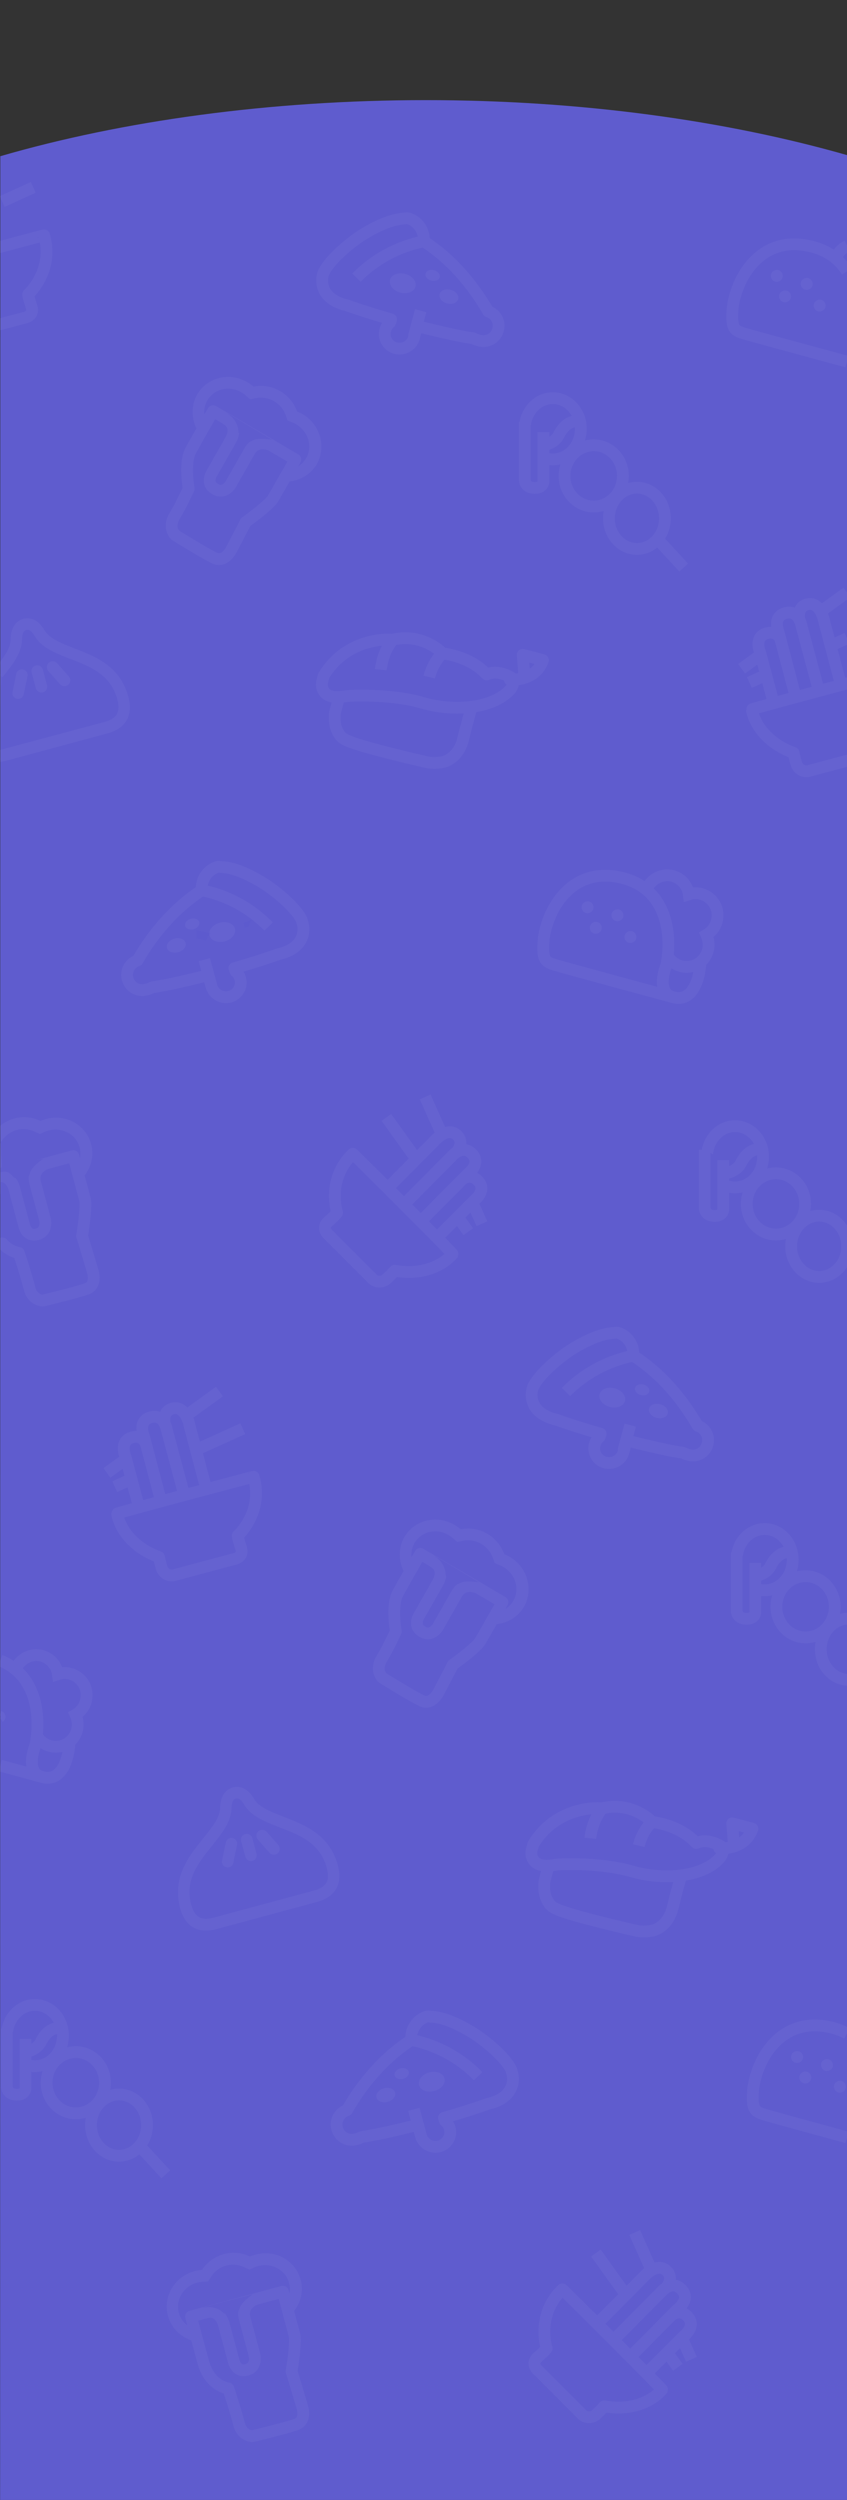 <?xml version="1.0" encoding="utf-8"?>
<!-- Generator: Adobe Illustrator 24.0.1, SVG Export Plug-In . SVG Version: 6.00 Build 0)  -->
<svg version="1.1" id="레이어_1" xmlns="http://www.w3.org/2000/svg" xmlns:xlink="http://www.w3.org/1999/xlink" x="0px"
	 y="0px" viewBox="0 0 359.8 1061.1" style="enable-background:new 0 0 359.8 1061.1;" xml:space="preserve">
<rect x="0" y="0" width="359.8" height="1061.1" fill="#333333" stroke="none"/>
<style type="text/css">
	.st0{fill:#5F5CCE;}
	.st1{opacity:4.000000e-02;fill:#5E5BCE;enable-background:new    ;}
	.st2{opacity:4.000000e-02;}
	.st3{fill:#5E5BCE;stroke:#FFFFFF;stroke-width:5;stroke-linecap:round;stroke-linejoin:round;}
	.st4{fill:#5E5BCE;stroke:#FFFFFF;stroke-width:5;}
	.st5{fill:#FFFFFF;}
	.st6{fill:none;stroke:#FFFFFF;stroke-width:5;stroke-linejoin:round;}
	.st7{fill:none;stroke:#FFFFFF;stroke-width:5;}
	.st8{fill:#5F5CCE;stroke:#FFFFFF;stroke-width:5;}
	.st9{fill:#FFFFFF;stroke:#FFFFFF;stroke-width:2;}
	.st10{fill:none;stroke:#FFFFFF;stroke-width:5;stroke-linecap:round;stroke-linejoin:round;}
	.st11{fill:#FFFFFF;stroke:#FFFFFF;stroke-width:1.5;}
	.st12{fill:#5E5BCE;}
	.st13{fill:none;}
</style>
<g transform="translate(-23.55 126.5)">
	<path id="bg-3" class="st0" d="M204.4-84c65.8,0,127.4,8.6,179.2,23.4c0.1,0.1,0,995.4,0,995.4s-112.6,0-183.5,0H23.6
		c0,0,0.1-995.2,0.1-995C75.4-75.2,138.2-84,204.4-84z"/>
</g>
<g>
	<g id="마스크_그룹_99" transform="translate(-1 169)">
		<g id="bg_illust" transform="translate(-49.454 19.766)">
			<path id="패스_63" class="st1" d="M134,209.6V206l6.1,1.3l-1.3,1.4l-0.8,1.8L134,209.6z"/>
			<path id="패스_1046" class="st1" d="M134,209.6V206l6.1,1.3l-1.3,1.4l-0.8,1.8L134,209.6z"/>
			<path id="패스_64" class="st1" d="M154.3,205.1l1.9-0.5c0.1-1,0.6-2,1.2-2.8c0.9-0.8-3.6,1.2-3.6,1.2L154.3,205.1z"/>
			<path id="패스_1045" class="st1" d="M154.3,205.1l1.9-0.5c0.1-1,0.6-2,1.2-2.8c0.9-0.8-3.6,1.2-3.6,1.2L154.3,205.1z"/>
			<g id="그룹_1125">
				<g id="그룹_897" transform="rotate(-14.98 1258.266 -199.089)" class="st2">
					<path id="합치기_139" class="st3" d="M67.4-73.8c0-0.2,0-0.3,0-0.5c0-0.3,0-0.4,0-0.4v-3.9c-7.2-0.1-12.6-0.3-16.4-0.5
						c-4.5-0.3-6.6-0.5-6.7-0.5c-0.7-0.2-1.5-0.2-2.2,0c-0.5,0.1-1,0.1-1.5,0.1c-0.1,0-0.3,0-0.4,0c-3.6,0-6.4-2.9-6.4-6.5
						c0-3.4,2.7-6.2,6.1-6.4c4.8-4.9,10.1-9.2,15.8-12.9c5.5-3.6,11.4-6.5,17.6-8.6c0-0.1,0.3-0.2,0.8-0.4c0-0.2,0-0.3,0-0.5
						c1-4,4.5-6.9,8.6-7.2c0.6,0,1.2,0.2,1.8,0.5c2.7,0.8,8.1,3.2,16.2,12c6.2,7.1,10.5,14.8,11,18.6v0.1c0,0.1,0,0.2,0,0.4
						c0,0.1,0,0.2,0,0.3c0.2,2.9-0.9,5.7-3.1,7.7c-2.6,2.4-6.6,3-9.5,2.9c-0.3,0-0.5,0-0.7,0c-2.2,0.2-9.2,0.7-19.6,0.9l0,0
						c0,0.3,0.1,0.8,0.1,1.4c2,2.8,1.3,6.8-1.6,8.7c-1,0.7-2.3,1.1-3.5,1.1C70.3-67.4,67.4-70.3,67.4-73.8
						C67.4-73.7,67.4-73.8,67.4-73.8z"/>
					<path id="패스_60" class="st4" d="M74.2-114c9.8,4.9,17.9,12.6,23.2,22.1"/>
					
						<ellipse id="타원_1105" transform="matrix(-1 1.422414e-05 -1.422414e-05 -1 155.571 -189.546)" class="st5" cx="77.8" cy="-94.8" rx="5.6" ry="4.1"/>
					
						<ellipse id="타원_1106" transform="matrix(-1 1.415546e-05 -1.415546e-05 -1 114.842 -188.712)" class="st5" cx="57.4" cy="-94.4" rx="4.1" ry="3"/>
					
						<ellipse id="타원_1107" transform="matrix(-1 1.403374e-05 -1.403374e-05 -1 132.724 -202.64)" class="st5" cx="66.4" cy="-101.3" rx="3.1" ry="2.3"/>
					<path id="선_2" class="st6" d="M67.4-74v-11.4"/>
				</g>
				<g id="그룹_898" transform="translate(280.045 309.234)" class="st2">
					<path id="패스_1027" class="st7" d="M54.1-75.7c0,0,7.9,5.1,12-4.9s2.2-27.5-14.4-33"/>
					<path id="합치기_145" class="st8" d="M52.8-97c0-0.9,0.1-1.8,0.4-2.6l-4.6-9.4c-2.6-1.8-4.2-4.8-4.2-7.9
						c0-5.3,4.2-9.5,9.4-9.6c4.6,0,8.6,3.5,9.2,8.1c0.9-0.3,1.9-0.5,2.9-0.5c5.2,0.1,9.4,4.3,9.3,9.5c0,3.4-1.8,6.5-4.7,8.2
						c0.6,1.3,0.9,2.7,0.9,4.1c0.1,5.2-4.1,9.5-9.3,9.5S52.8-91.8,52.8-97z"/>
					<path id="패스_1026" class="st4" d="M6-88.5C10.2-87.2,55.4-75,55.4-75s-6.3-1.8-1.9-13.5c2.3-11.7,1-32.3-19.3-37
						c-20.3-4.7-30.8,12.2-32.8,25.7C0.6-90.8,1.8-89.8,6-88.5z"/>
					<path id="패스_1131" class="st9" d="M20.4-114.4c0.8,0.2,1.3,1.1,1.1,1.9c-0.2,0.8-1.1,1.3-1.9,1.1c-0.8-0.2-1.3-1.1-1.1-1.9
						C18.7-114.1,19.6-114.6,20.4-114.4z"/>
					<path id="패스_1132" class="st9" d="M33.1-111c0.8,0.2,1.3,1.1,1.1,1.9s-1.1,1.3-1.9,1.1s-1.3-1.1-1.1-1.9
						C31.4-110.7,32.3-111.2,33.1-111z"/>
					<path id="패스_1133" class="st9" d="M23.9-105.7c0.8,0.2,1.3,1.1,1.1,1.9c-0.2,0.8-1.1,1.3-1.9,1.1c-0.8-0.2-1.3-1.1-1.1-1.9
						C22.3-105.5,23.1-105.9,23.9-105.7z"/>
					<path id="패스_1134" class="st9" d="M38.6-101.8c0.8,0.2,1.3,1.1,1.1,1.9s-1.1,1.3-1.9,1.1c-0.8-0.2-1.3-1.1-1.1-1.9
						C37-101.5,37.8-102,38.6-101.8z"/>
				</g>
				<g id="그룹_1121">
					<g id="그룹_899" transform="rotate(14.98 -644.435 837.918)" class="st2">
						<path id="패스_1029" class="st10" d="M46-111.7c0,0-6.5-2.3-10.8,1.3c-0.4,0-7-5.4-20.4-3.8c-6.9-3.8-15.3-3.9-22.2,0
							c-0.2-0.2-18.8,3.3-24.2,22.4c0.3,0.5-0.9,4.4,2.3,6.6c3.3,2.2,7.7-0.3,10.1-1.2c2.4-0.9,18.2-5.6,31.1-5.3
							c13,0.3,28.3-4.7,34-14C48.4-109.6,46-111.7,46-111.7z"/>
						<path id="패스_1030" class="st10" d="M-22.9-83.4l0,5.2c0,0,0.5,4.3,2.6,6.9s3.3,3,5.9,3.4c6.7,1.1,33.6,0.1,33.6,0.1
							c2.7,0,5.3-0.7,7.7-1.9c3.4-1.9,5.8-6.1,5.7-11.3c-0.2-9.5,0-14,0-14"/>
						<path id="패스_1031" class="st10" d="M45.2-110.8c0,0,10.7-1.7,11.5-11.6c0.1-0.1-8.9,0-8.9,0l3.1,8.8"/>
						<path id="패스_1032" class="st7" d="M14.6-114.1c-1.9,3.4-2.8,7.3-2.7,11.1"/>
						<path id="패스_1033" class="st7" d="M-7-114.6c0,0-3.1,5.5-1.8,13.9"/>
					</g>
					<g id="그룹_892" transform="rotate(165.02 37.023 129.588)" class="st2">
						<path id="패스_1017" class="st11" d="M14.5,161.2c-3.7,2.8-6.8,5.5-7.7,9c-1.6,5.5-4.9,6.4-6.7,6.4s-5.2-0.8-6.7-6.4
							c-1.2-4.3-5.5-7.4-10.5-11.1c-7.8-5.7-16.6-12.1-16.6-25.2c0-7.8,4.1-12,11.9-12l44.1-0.1c1,0,1.9,0.1,2.8,0.2 M24.3,125.4
							l-46.2,0c-5.9,0-8.5,2.6-8.5,8.6c0,11.3,7.7,17,15.2,22.4c5.3,3.9,10.3,7.5,11.8,12.9c0.7,2.6,1.9,3.9,3.5,3.9
							s2.7-1.3,3.5-3.9c1.5-5.4,6.6-9.1,11.9-13"/>
						<path id="패스_1018" class="st11" d="M-5.9,155.9c-0.8,0.4-1.8,0.1-2.3-0.7l0,0l-3.4-6.8c-0.4-0.8-0.1-1.9,0.8-2.3
							c0.8-0.4,1.8-0.1,2.3,0.7l0,0l3.4,6.8C-4.7,154.5-5.1,155.5-5.9,155.9z"/>
						<path id="패스_1019" class="st11" d="M0.1,156.1c-0.5,0-0.9-0.2-1.2-0.5s-0.5-0.8-0.5-1.2l0-6.8c-0.1-0.9,0.7-1.7,1.6-1.8
							s1.7,0.7,1.8,1.6c0,0.1,0,0.1,0,0.2l0,6.8c0,0.5-0.2,0.9-0.5,1.2C1,155.9,0.6,156.1,0.1,156.1L0.1,156.1z"/>
						<path id="패스_1020" class="st11" d="M8.4,155.1C8,156,7,156.4,6.2,156c-0.9-0.4-1.3-1.4-0.9-2.2c0-0.1,0.1-0.1,0.1-0.2
							l3.4-6.8c0.4-0.9,1.4-1.3,2.2-0.9c0.9,0.4,1.3,1.4,0.9,2.2c0,0.1-0.1,0.1-0.1,0.2L8.4,155.1z"/>
					</g>
					<g id="그룹_900" transform="rotate(-14.98 945.081 -1263.12)" class="st2">
						<path id="선_1_1_" class="st7" d="M34.1-100.9l51.6-19.7"/>
						<path id="패스_1039_1_" class="st7" d="M35.8-94.4l44.9-7.4"/>
						<path id="패스_1036" class="st4" d="M43.5-83.3l0-22.2c0,0-1.1-7.2,4.9-7.2s5.2,7.2,5.2,7.2l0,22.2"/>
						<path id="패스_1038" class="st4" d="M63-83.3l0.1-27.8c0,0-1.1-9,4.9-9c6,0,5.2,9,5.2,9l-0.1,27.8"/>
						<path id="패스_1037" class="st4" d="M53.2-84.5l0.1-27.2c0,0-1.1-7.2,4.9-7.2c6,0,5.2,7.2,5.2,7.2l0,27.2"/>
						<path id="패스_1035_1_" class="st10" d="M75.7-83.3c-17.7,0-41.9,0-41.9,0.2c-0.5,7.1,3.2,16,12.4,22.4
							c-0.1,1.8-0.1,3.5,0,5.3c0.4,2.4,2.5,4.1,4.9,3.8l16.2,0"/>
					</g>
				</g>
				<g id="그룹_911" transform="rotate(165.02 20.111 246.98)" class="st2">
					<g id="그룹_901">
						<g id="합치기_147">
							<path class="st12" d="M-5.1,197.3L-5.1,197.3L-5.1,197.3c-3.3,0-6.4-1.2-8.9-3.3l-0.9-0.8l-1.1,0.2c-0.7,0.1-1.4,0.2-2.1,0.2
								l0,0c-1.8,0-3.6-0.4-5.3-1.1c-1.6-0.7-3-1.6-4.3-2.9c-2.4-2.4-3.7-5.5-3.7-8.8c0-7.1,6-12.8,13.3-12.8l0,0
								c3.3,0,6.4,1.2,8.8,3.3l0.9,0.8l1.1-0.2c0.7-0.1,1.4-0.2,2.1-0.2l0,0c0.9,0,1.8,0.1,2.7,0.3l1.2,0.2l0.9-0.8
								c2.5-2.2,5.7-3.4,9-3.4l0,0c0.4,0,0.8,0,1.2,0.1"/>
							<path class="st5" d="M9,170.5 M9,170.5L9,170.5c-2.8,0-5.4,1-7.4,2.8l-1.9,1.7l-2.4-0.5c-0.7-0.1-1.5-0.2-2.2-0.2l0,0
								c-0.6,0-1.2,0-1.7,0.1l-2.3,0.4l-1.7-1.5c-2-1.7-4.5-2.7-7.2-2.7l0,0c-6,0-10.8,4.6-10.8,10.3c0,2.6,1,5.2,3,7.1
								c2,2,4.8,3.2,7.8,3.2l0,0c0.6,0,1.2,0,1.7-0.1l2.3-0.4l1.8,1.5c2,1.7,4.5,2.7,7.2,2.7l0,0c2.7,0,5.4-1,7.4-2.8l1.9-1.7
								 M1.7,198.4c-2,0.9-4.3,1.5-6.7,1.5l0,0c-4,0-7.7-1.5-10.5-3.9c-0.8,0.1-1.7,0.2-2.5,0.2c-8.7,0-15.7-6.8-15.7-15.3
								c0-8.4,7.1-15.3,15.8-15.3l0,0c4,0,7.7,1.5,10.5,3.9c1.9-0.3,3.8-0.3,5.7,0.1c2.8-2.6,6.5-4.1,10.7-4.1l0,0"/>
						</g>
						<path id="패스_1040_1_" class="st3" d="M7.1,177.9l-32.2,0.1l0-19c0,0-0.3-2.5,5.2-14.7c-0.1-0.4-0.5-15.6-0.5-15.6
							s-0.4-6.2,4.4-6.6s19.2,0,19.2,0s4.3,1,4.2,6.6c-0.1,5.6,0.5,15.6,0.5,15.6s3.5,1.3,5.7,5.7"/>
						<path id="패스_1041_1_" class="st4" d="M-13.1,178c0,0,6.6-0.6,6.6-6.7l0-16.4c0,0,0.2-5,4.8-5c4.7,0,4.4,4.9,4.4,4.9
							l0,16.4c0,0-0.2,5.5,4.5,6.6"/>
					</g>
					<path id="패스_1042" class="st12" d="M-12.4,180.2c0,0,5.7-1.9,7.1-4.6c1.3-2.6,6.8,0,6.8,0c1.5,2.7,2,3.7,5.1,3.8l-0.5,1.8
						C-0.2,181.3-12.4,180.2-12.4,180.2z"/>
				</g>
				<g id="그룹_903" transform="translate(347.2 413.234)" class="st2">
					<g id="타원_1146">
						<ellipse class="st13" cx="15.5" cy="-111" rx="14.4" ry="15.5"/>
						<ellipse class="st7" cx="15.5" cy="-111" rx="11.9" ry="13"/>
					</g>
					<g id="타원_1147" transform="translate(16.872 20)">
						<ellipse class="st13" cx="16" cy="-111" rx="14.9" ry="15.5"/>
						<ellipse class="st7" cx="16" cy="-111" rx="12.4" ry="13"/>
					</g>
					<g id="타원_1148" transform="translate(35.73 38)">
						<ellipse class="st13" cx="15.5" cy="-111" rx="14.4" ry="15.5"/>
						<ellipse class="st7" cx="15.5" cy="-111" rx="11.9" ry="13"/>
					</g>
					<path id="패스_1043" class="st4" d="M2.6-114v24.7c0,0,0,3.4,4.2,3.4s3.7-3.4,3.7-3.4v-20.3"/>
					<path id="패스_1044" class="st7" d="M10.5-103.8c0,0,5.5-0.5,7.5-4.5s5.2-6.8,9.6-5.6"/>
				</g>
				<g id="그룹_1120">
					<g id="그룹_910" transform="rotate(-150 102.473 70.902)" class="st2">
						<g id="그룹_901-2">
							<g id="합치기_147-2">
								<path class="st12" d="M91.4,183L91.4,183c-3.3,0-6.5-1.2-9-3.3l-0.9-0.8l-1.1,0.2c-0.7,0.1-1.4,0.2-2.1,0.2l0,0
									c-7.3,0-13.3-5.8-13.4-12.8c0-3.3,1.3-6.4,3.7-8.8c1.2-1.2,2.7-2.2,4.3-2.9c1.7-0.7,3.5-1.1,5.3-1.1l0,0
									c3.3,0,6.5,1.2,8.9,3.3l0.9,0.8l1.1-0.2c0.7-0.1,1.4-0.2,2.1-0.2l0,0c0.9,0,1.9,0.1,2.8,0.3l1.2,0.3l0.9-0.8
									c2.4-2.2,5.6-3.4,9-3.4l0,0c7.3,0,13.3,5.8,13.4,12.8c0,3.3-1.3,6.4-3.7,8.8c-1.2,1.2-2.7,2.2-4.3,2.9
									c-1.7,0.7-3.5,1.1-5.3,1.1l0,0c-0.9,0-1.9-0.1-2.8-0.3l-1.2-0.3l-0.9,0.8C98,181.8,94.8,183,91.4,183z"/>
								<path class="st5" d="M78.2,156.2c-3,0-5.7,1.1-7.8,3.2c-1.9,1.9-2.9,4.4-2.9,7c0,5.7,4.9,10.3,10.9,10.3l0,0
									c0.6,0,1.1,0,1.7-0.1l2.3-0.3l1.7,1.5c2,1.7,4.6,2.7,7.3,2.7l0,0c2.7,0,5.3-1,7.3-2.7l1.9-1.7l2.5,0.5
									c0.7,0.2,1.5,0.2,2.3,0.2l0,0c3,0,5.7-1.1,7.8-3.2c1.9-1.9,2.9-4.4,2.9-7c0-5.7-4.9-10.3-10.9-10.3l0,0
									c-2.7,0-5.3,1-7.3,2.7l-1.9,1.7l-2.5-0.5c-0.7-0.2-1.5-0.2-2.3-0.2l0,0c-0.6,0-1.1,0-1.7,0.1l-2.3,0.3l-1.7-1.5
									C83.5,157.2,80.9,156.2,78.2,156.2L78.2,156.2 M78.2,151.2L78.2,151.2c3.9,0,7.7,1.4,10.6,3.9c1.9-0.3,3.8-0.2,5.7,0.2
									c2.8-2.5,6.5-4,10.6-4h0.1c8.7,0,15.8,6.9,15.9,15.3c0,8.4-7,15.2-15.7,15.2h-0.1c-1.1,0-2.2-0.1-3.3-0.3
									c-2.8,2.5-6.5,4-10.6,4h-0.1c-3.9,0-7.6-1.4-10.6-3.9c-0.8,0.1-1.7,0.2-2.5,0.2c-8.7,0-15.8-6.9-15.9-15.3
									C62.4,158,69.5,151.2,78.2,151.2L78.2,151.2z"/>
							</g>
							<path id="패스_1040-2" class="st3" d="M71.2,163.6l-0.1-19c0,0-0.3-2.5,5.1-14.6c-0.1-0.4-0.6-13.2-0.6-13.2
								s-0.4-6.2,4.4-6.6s19.3,0.1,19.3,0.1s4.3,1,4.3,6.7c-0.1,5.6,0.6,13.2,0.6,13.2s7.3,8.5,7.4,14.7c0.2,15.8,0.1,19,0.1,19
								L71.2,163.6z"/>
							<path id="패스_1041-2" class="st4" d="M83.2,163.7c0,0,6.6-0.6,6.6-6.7l-0.1-16.4c0,0,0.1-5,4.8-4.9c4.7,0,4.5,5,4.5,5
								l0.1,16.4c0,0-0.2,7,6.5,6.7"/>
						</g>
						<path id="패스_1042-2" class="st12" d="M83.9,165.9c0,0,5.7-1.9,7.1-4.5c1.3-2.6,6.8,0,6.8,0c1.6,2.7,4.4,4.4,7.5,4.6
							C110.8,166.4,83.9,165.9,83.9,165.9z"/>
					</g>
					<g id="그룹_904" transform="translate(269.786 104.234)" class="st2">
						<g id="타원_1146-2">
							<ellipse class="st13" cx="15.5" cy="-111" rx="14.4" ry="15.5"/>
							<ellipse class="st7" cx="15.5" cy="-111" rx="11.9" ry="13"/>
						</g>
						<g id="타원_1147-2" transform="translate(16.872 20)">
							<ellipse class="st13" cx="16" cy="-111" rx="14.9" ry="15.5"/>
							<ellipse class="st7" cx="16" cy="-111" rx="12.4" ry="13"/>
						</g>
						<g id="타원_1148-2" transform="translate(35.73 38)">
							<ellipse class="st13" cx="15.5" cy="-111" rx="14.4" ry="15.5"/>
							<ellipse class="st7" cx="15.5" cy="-111" rx="11.9" ry="13"/>
						</g>
						<path id="패스_1043-2" class="st4" d="M3.6-114v24.7c0,0,0,3.4,4.2,3.4s3.7-3.4,3.7-3.4v-20.3"/>
						<path id="패스_1044-2" class="st7" d="M10.5-103.8c0,0,5.5-0.5,7.5-4.5s5.2-6.8,9.6-5.6"/>
						<path id="패스_1051" class="st7" d="M59.2-65l11.9,12.9"/>
					</g>
				</g>
				<g id="그룹_1123">
					<g id="그룹_906" transform="rotate(-165.02 134.3 31.09)" class="st2">
						<path id="합치기_139-2" class="st3" d="M71.9,170c0-0.2,0-0.3,0-0.4c-0.5-0.1-0.8-0.3-0.8-0.4c-6.2-2.1-12.2-5-17.7-8.6
							c-5.7-3.7-11-8.1-15.8-12.9c-3.6-0.2-6.3-3.3-6-6.9c0.2-3.4,3-6,6.4-6c0.1,0,0.3,0,0.4,0c0.5,0,1,0,1.5,0.1
							c0.7,0.2,1.5,0.2,2.2,0c0.1,0,2.2-0.3,6.7-0.5c3.7-0.2,9.1-0.4,16.4-0.5v-4c0,0,0-0.2,0-0.5c0-0.1,0-0.3,0-0.4
							c-0.1-3.5,2.7-6.4,6.3-6.5h0.1c3.5,0,6.3,2.9,6.2,6.3c0,1.3-0.4,2.5-1.1,3.5c-0.1,0.7-0.2,1.2-0.1,1.4v0.1
							c10.5,0.2,17.4,0.7,19.6,0.9c0.2,0,0.5,0,0.7,0c3-0.1,6.9,0.6,9.5,2.9c2.3,2.1,3.4,5.2,3,8.3c0,0.1,0,0.1-0.1,0.1
							c-0.6,3.8-4.9,11.5-11,18.6c-8,8.7-13.4,11.1-16.1,12c-0.6,0.3-1.2,0.5-1.8,0.5C76.4,176.9,72.9,174,71.9,170z"/>
						<path id="패스_60-2" class="st4" d="M72.1,169.2c9.8-4.9,17.9-12.6,23.3-22.1"/>
						
							<ellipse id="타원_1105-2" transform="matrix(-1.671625e-05 -1 1 -1.671625e-05 -74.12 225.584)" class="st5" cx="75.7" cy="149.9" rx="4.1" ry="5.6"/>
						
							<ellipse id="타원_1106-2" transform="matrix(-1.671625e-05 -1 1 -1.671625e-05 -94.02 204.868)" class="st5" cx="55.4" cy="149.4" rx="3" ry="4.1"/>
						
							<ellipse id="타원_1107-2" transform="matrix(-1.808495e-05 -1 1 -1.808495e-05 -92.015 220.784)" class="st5" cx="64.4" cy="156.4" rx="2.3" ry="3.1"/>
						<path id="선_2-2" class="st6" d="M65.4,129.2v11.4"/>
					</g>
					<g id="그룹_905" transform="translate(360.436 41.234)" class="st2">
						<path id="패스_1027-2_2_" class="st7" d="M51.7-113.6"/>
						<path id="패스_1027-2_3_" class="st7" d="M54.1-75.7"/>
						<path id="합치기_145-2_1_" class="st8" d="M48.6-109c-2.6-1.8-4.2-4.8-4.2-7.9c0-3.9,2.2-7.1,5.5-8.7"/>
						<path id="패스_1026-2_2_" class="st4" d="M49.8-114.8c-3.1-4.9-8-9-15.7-10.7c-20.3-4.7-30.8,12.2-32.8,25.7
							c-0.8,9,0.4,10,4.6,11.3c3.3,1,31.7,8.7,43.9,12"/>
						<path id="패스_1135" class="st9" d="M20.4-114.4c0.8,0.2,1.3,1.1,1.1,1.9c-0.2,0.8-1.1,1.3-1.9,1.1
							c-0.8-0.2-1.3-1.1-1.1-1.9C18.7-114.1,19.6-114.6,20.4-114.4z"/>
						<path id="패스_1136" class="st9" d="M33.1-111c0.8,0.2,1.3,1.1,1.1,1.9s-1.1,1.3-1.9,1.1s-1.3-1.1-1.1-1.9
							C31.4-110.7,32.3-111.2,33.1-111z"/>
						<path id="패스_1137" class="st9" d="M23.9-105.7c0.8,0.2,1.3,1.1,1.1,1.9c-0.2,0.8-1.1,1.3-1.9,1.1
							c-0.8-0.2-1.3-1.1-1.1-1.9C22.2-105.4,23.1-105.9,23.9-105.7z"/>
						<path id="패스_1138" class="st9" d="M38.6-101.8c0.8,0.2,1.3,1.1,1.1,1.9s-1.1,1.3-1.9,1.1c-0.8-0.2-1.3-1.1-1.1-1.9
							C37-101.5,37.8-102,38.6-101.8z"/>
					</g>
					<g id="그룹_909" transform="rotate(-14.98 60.084 7.888)" class="st2">
						<path id="선_1-2_1_" class="st7" d="M89.2-122"/>
						<path id="패스_1039-2_1_" class="st7" d="M80.4-101.7l14.3-2.4"/>
						<path id="패스_1035-2_1_" class="st10" d="M66.2-51.6l10.4,0c0,0,4.6,0.6,4.3-3.9c-0.3-4.5,0-5.3,0-5.3s13.3-6.7,13-22.4
							c0-0.1-8.6-0.1-19.3-0.1"/>
					</g>
				</g>
				<g id="그룹_1124" transform="rotate(-135 211.705 200.727)" class="st2">
					<path id="선_1-3" class="st7" d="M89.1,139.6l55.1,21"/>
					<path id="패스_1039-3" class="st7" d="M90.8,133.1l58.9,9.7"/>
					<path id="패스_1036-3" class="st4" d="M98.4,121.9v22.2c0,0-1.1,7.2,4.9,7.2s5.2-7.2,5.2-7.2v-22.2"/>
					<path id="패스_1038-3" class="st4" d="M118,121.9l0.1,27.8c0,0-1.1,9,4.9,9c6,0,5.2-9,5.2-9l-0.1-27.8"/>
					<path id="패스_1037-3" class="st4" d="M108.2,123.2l0.1,27.2c0,0-1.1,7.2,4.9,7.2s5.2-7.2,5.2-7.2l-0.1-27.2"/>
					<path id="패스_1035-3" class="st10" d="M88.8,121.7c-0.5-7.1,3.2-16,12.4-22.4c-0.1-1.8-0.1-3.5,0-5.3
						c0.4-2.4,2.5-4.1,4.9-3.8h25.5c0,0,4.6-0.6,4.3,3.9c-0.3,4.5,0,5.3,0,5.3s13.3,6.7,13,22.4C149.1,122,88.9,122,88.8,121.7z"/>
				</g>
			</g>
			<g id="그룹_1126" transform="translate(89 473)">
				<g id="그룹_897-2" transform="rotate(-14.98 1315.2 -191.615)" class="st2">
					<path id="합치기_139-3" class="st3" d="M67.4-73.8c0-0.2,0-0.3,0-0.5c0-0.3,0-0.4,0-0.4v-3.9c-7.2-0.1-12.6-0.3-16.4-0.5
						c-4.5-0.3-6.6-0.5-6.7-0.5c-0.7-0.2-1.5-0.2-2.2,0c-0.5,0.1-1,0.1-1.5,0.1c-0.1,0-0.3,0-0.4,0c-3.6,0-6.4-2.9-6.4-6.5
						c0-3.4,2.7-6.2,6.1-6.4c4.8-4.9,10.1-9.2,15.8-12.9c5.5-3.6,11.4-6.5,17.6-8.6c0-0.1,0.3-0.2,0.8-0.4c0-0.2,0-0.3,0-0.5
						c1-4,4.5-6.9,8.6-7.2c0.6,0,1.2,0.2,1.8,0.5c2.7,0.8,8.1,3.2,16.2,12c6.2,7.1,10.5,14.8,11,18.6v0.1c0,0.1,0,0.2,0,0.4
						c0,0.1,0,0.2,0,0.3c0.2,2.9-0.9,5.7-3.1,7.7c-2.6,2.4-6.6,3-9.5,2.9c-0.3,0-0.5,0-0.7,0c-2.2,0.2-9.2,0.7-19.6,0.9l0,0
						c0,0.3,0.1,0.8,0.1,1.4c2,2.8,1.3,6.8-1.6,8.7c-1,0.7-2.3,1.1-3.5,1.1C70.3-67.4,67.4-70.3,67.4-73.8
						C67.4-73.7,67.4-73.8,67.4-73.8z"/>
					<path id="패스_60-3" class="st4" d="M74.2-114c9.8,4.9,17.9,12.6,23.2,22.1"/>
					
						<ellipse id="타원_1105-3" transform="matrix(-1 1.422414e-05 -1.422414e-05 -1 155.571 -189.546)" class="st5" cx="77.8" cy="-94.8" rx="5.6" ry="4.1"/>
					
						<ellipse id="타원_1106-3" transform="matrix(-1 1.415546e-05 -1.415546e-05 -1 114.842 -188.712)" class="st5" cx="57.4" cy="-94.4" rx="4.1" ry="3"/>
					
						<ellipse id="타원_1107-3" transform="matrix(-1 1.403374e-05 -1.403374e-05 -1 132.724 -202.64)" class="st5" cx="66.4" cy="-101.3" rx="3.1" ry="2.3"/>
					<path id="선_2-3" class="st6" d="M67.4-74v-11.4"/>
				</g>
				<g id="그룹_898-2" transform="translate(280.045 324.234)" class="st2">
					<path id="패스_1026-3_1_" class="st4" d="M41.2-122.9c-2-1.1-4.4-2-7-2.6c-20.3-4.7-30.8,12.2-32.8,25.7
						c-0.8,9,0.4,10,4.6,11.3c2.6,0.8,21.6,6,35.2,9.7"/>
					<path id="패스_1131-2" class="st9" d="M20.4-114.4c0.8,0.2,1.3,1.1,1.1,1.9c-0.2,0.8-1.1,1.3-1.9,1.1
						c-0.8-0.2-1.3-1.1-1.1-1.9C18.7-114.1,19.6-114.6,20.4-114.4z"/>
					<path id="패스_1132-2" class="st9" d="M33.1-111c0.8,0.2,1.3,1.1,1.1,1.9s-1.1,1.3-1.9,1.1s-1.3-1.1-1.1-1.9
						C31.4-110.7,32.3-111.2,33.1-111z"/>
					<path id="패스_1133-2" class="st9" d="M23.9-105.7c0.8,0.2,1.3,1.1,1.1,1.9c-0.2,0.8-1.1,1.3-1.9,1.1
						c-0.8-0.2-1.3-1.1-1.1-1.9C22.3-105.5,23.1-105.9,23.9-105.7z"/>
					<path id="패스_1134-2" class="st9" d="M38.6-101.8c0.8,0.2,1.3,1.1,1.1,1.9s-1.1,1.3-1.9,1.1c-0.8-0.2-1.3-1.1-1.1-1.9
						C37-101.5,37.8-102,38.6-101.8z"/>
				</g>
				<g id="그룹_1121-2" transform="translate(0 23)">
					<g id="그룹_899-2" transform="rotate(14.98 -644.435 837.918)" class="st2">
						<path id="패스_1029-2" class="st10" d="M46-111.7c0,0-6.5-2.3-10.8,1.3c-0.4,0-7-5.4-20.4-3.8c-6.9-3.8-15.3-3.9-22.2,0
							c-0.2-0.2-18.8,3.3-24.2,22.4c0.3,0.5-0.9,4.4,2.3,6.6c3.3,2.2,7.7-0.3,10.1-1.2c2.4-0.9,18.2-5.6,31.1-5.3
							c13,0.3,28.3-4.7,34-14C48.4-109.6,46-111.7,46-111.7z"/>
						<path id="패스_1030-2" class="st10" d="M-22.9-83.4l0,5.2c0,0,0.5,4.3,2.6,6.9s3.3,3,5.9,3.4c6.7,1.1,33.6,0.1,33.6,0.1
							c2.7,0,5.3-0.7,7.7-1.9c3.4-1.9,5.8-6.1,5.7-11.3c-0.2-9.5,0-14,0-14"/>
						<path id="패스_1031-2" class="st10" d="M45.2-110.8c0,0,10.7-1.7,11.5-11.6c0.1-0.1-8.9,0-8.9,0l3.1,8.8"/>
						<path id="패스_1032-2" class="st7" d="M14.6-114.1c-1.9,3.4-2.8,7.3-2.7,11.1"/>
						<path id="패스_1033-2" class="st7" d="M-7-114.6c0,0-3.1,5.5-1.8,13.9"/>
					</g>
					<g id="그룹_892-2" transform="rotate(165.02 37.023 129.588)" class="st2">
						<path id="패스_1017-2" class="st11" d="M17.4,159.1c-5,3.7-9.4,6.8-10.6,11.1c-1.6,5.5-4.9,6.4-6.7,6.4s-5.2-0.8-6.7-6.4
							c-1.2-4.3-5.5-7.4-10.5-11.1c-7.8-5.7-16.6-12.1-16.6-25.2c0-7.8,4.1-12,11.9-12l44.1-0.1c7.8,0,11.9,4.1,11.9,11.9
							C34.1,146.9,25.2,153.4,17.4,159.1z M22.2,125.3l-44.1,0.1c-5.9,0-8.5,2.6-8.5,8.6c0,11.3,7.7,17,15.2,22.4
							c5.3,3.9,10.3,7.5,11.8,12.9c0.7,2.6,1.9,3.9,3.5,3.9s2.7-1.3,3.5-3.9c1.5-5.4,6.6-9.1,11.9-13c7.5-5.5,15.3-11.2,15.3-22.5
							C30.7,127.9,28.1,125.3,22.2,125.3z"/>
						<path id="패스_1018-2" class="st11" d="M-5.9,155.9c-0.8,0.4-1.8,0.1-2.3-0.7l0,0l-3.4-6.8c-0.4-0.8-0.1-1.9,0.8-2.3
							c0.8-0.4,1.8-0.1,2.3,0.7l0,0l3.4,6.8C-4.7,154.5-5.1,155.5-5.9,155.9z"/>
						<path id="패스_1019-2" class="st11" d="M0.1,156.1c-0.5,0-0.9-0.2-1.2-0.5s-0.5-0.8-0.5-1.2l0-6.8c-0.1-0.9,0.7-1.7,1.6-1.8
							s1.7,0.7,1.8,1.6c0,0.1,0,0.1,0,0.2l0,6.8c0,0.5-0.2,0.9-0.5,1.2C1,155.9,0.6,156.1,0.1,156.1L0.1,156.1z"/>
						<path id="패스_1020-2" class="st11" d="M8.4,155.1C8,156,7,156.4,6.2,156c-0.9-0.4-1.3-1.4-0.9-2.2c0-0.1,0.1-0.1,0.1-0.2
							l3.4-6.8c0.4-0.9,1.4-1.3,2.2-0.9c0.9,0.4,1.3,1.4,0.9,2.2c0,0.1-0.1,0.1-0.1,0.2L8.4,155.1z"/>
					</g>
				</g>
				<g id="그룹_911-2" transform="rotate(165.02 19.518 251.48)" class="st2">
					<g id="그룹_901-3">
						<g id="합치기_147-3">
							<path class="st12" d="M-5.1,197.3c-3.3,0-6.4-1.2-8.9-3.3l-0.9-0.8l-1.1,0.2c-0.7,0.1-1.4,0.2-2.1,0.2l0,0
								c-1.8,0-3.6-0.4-5.3-1.1c-1.6-0.7-3-1.6-4.3-2.9c-2.4-2.4-3.7-5.5-3.7-8.8c0-7.1,6-12.8,13.3-12.8l0,0c3.3,0,6.4,1.2,8.8,3.3
								l0.9,0.8l1.1-0.2c0.7-0.1,1.4-0.2,2.1-0.2l0,0c0.9,0,1.8,0.1,2.7,0.3l1.2,0.2l0.9-0.8c2.5-2.2,5.7-3.4,9-3.4l0,0
								c1.8,0,3.6,0.4,5.3,1.1c1.6,0.7,3,1.6,4.3,2.9c2.4,2.4,3.7,5.5,3.7,8.8c0,7.1-6,12.8-13.3,12.8l0,0c-0.9,0-1.8-0.1-2.7-0.3
								l-1.2-0.2l-0.9,0.8C1.5,196-1.7,197.3-5.1,197.3L-5.1,197.3L-5.1,197.3z"/>
							<path class="st5" d="M9,170.5L9,170.5c-2.8,0-5.4,1-7.4,2.8l-1.9,1.7l-2.4-0.5c-0.7-0.1-1.5-0.2-2.2-0.2l0,0
								c-0.6,0-1.2,0-1.7,0.1l-2.3,0.4l-1.7-1.5c-2-1.7-4.5-2.7-7.2-2.7l0,0c-6,0-10.8,4.6-10.8,10.3c0,2.6,1,5.2,3,7.1
								c2,2,4.8,3.2,7.8,3.2l0,0c0.6,0,1.2,0,1.7-0.1l2.3-0.4l1.8,1.5c2,1.7,4.5,2.7,7.2,2.7l0,0c2.7,0,5.4-1,7.4-2.8l1.9-1.7
								l2.4,0.5c0.7,0.1,1.5,0.2,2.2,0.2l0,0c6,0,10.8-4.6,10.8-10.3c0-2.6-1-5.2-3-7.1C14.7,171.6,11.9,170.5,9,170.5 M9,165.5
								c8.7,0,15.7,6.8,15.7,15.3c0,8.4-7.1,15.3-15.8,15.3l0,0c-1.1,0-2.2-0.1-3.2-0.3c-2.8,2.5-6.6,4-10.7,4.1l0,0
								c-4,0-7.7-1.5-10.5-3.9c-0.8,0.1-1.7,0.2-2.5,0.2c-8.7,0-15.7-6.8-15.7-15.3c0-8.4,7.1-15.3,15.8-15.3l0,0
								c4,0,7.7,1.5,10.5,3.9c1.9-0.3,3.8-0.3,5.7,0.1C1.1,167,4.8,165.5,9,165.5L9,165.5z"/>
						</g>
						<path id="패스_1040-3" class="st3" d="M-25.1,178l0-19c0,0-0.3-2.5,5.2-14.7c-0.1-0.4-0.5-15.6-0.5-15.6s-0.4-6.2,4.4-6.6
							s19.2,0,19.2,0s4.3,1,4.2,6.6c-0.1,5.6,0.5,15.6,0.5,15.6s7.8,3,7.4,14.6c0.1,15.8,0,19,0,19L-25.1,178z"/>
						<path id="패스_1041-3" class="st4" d="M-13.1,178c0,0,6.6-0.6,6.6-6.7l0-16.4c0,0,0.2-5,4.8-5s4.4,4.9,4.4,4.9l0,16.4
							c0,0-0.2,7,6.4,6.7"/>
					</g>
					<path id="패스_1042-3" class="st12" d="M-12.4,180.2c0,0,5.7-1.9,7.1-4.6c1.4-2.6,6.8,0,6.8,0c1.5,2.7,4.4,4.4,7.5,4.5
						C14.5,180.5-12.4,180.2-12.4,180.2z"/>
				</g>
				<g id="그룹_1120-2" transform="translate(-5 7)">
					<g id="그룹_910-2" transform="rotate(-150 105.143 72.866)" class="st2">
						<g id="그룹_901-4">
							<g id="합치기_147-4">
								<path class="st12" d="M91.4,183L91.4,183c-3.3,0-6.5-1.2-9-3.3l-0.9-0.8l-1.1,0.2c-0.7,0.1-1.4,0.2-2.1,0.2l0,0
									c-7.3,0-13.3-5.8-13.4-12.8c0-3.3,1.3-6.4,3.7-8.8c1.2-1.2,2.7-2.2,4.3-2.9c1.7-0.7,3.5-1.1,5.3-1.1l0,0
									c3.3,0,6.5,1.2,8.9,3.3l0.9,0.8l1.1-0.2c0.7-0.1,1.4-0.2,2.1-0.2l0,0c0.9,0,1.9,0.1,2.8,0.3l1.2,0.3l0.9-0.8
									c2.4-2.2,5.6-3.4,9-3.4l0,0c7.3,0,13.3,5.8,13.4,12.8c0,3.3-1.3,6.4-3.7,8.8c-1.2,1.2-2.7,2.2-4.3,2.9
									c-1.7,0.7-3.5,1.1-5.3,1.1l0,0c-0.9,0-1.9-0.1-2.8-0.3l-1.2-0.3l-0.9,0.8C98,181.8,94.8,183,91.4,183z"/>
								<path class="st5" d="M78.2,156.2c-3,0-5.7,1.1-7.8,3.2c-1.9,1.9-2.9,4.4-2.9,7c0,5.7,4.9,10.3,10.9,10.3l0,0
									c0.6,0,1.1,0,1.7-0.1l2.3-0.3l1.7,1.5c2,1.7,4.6,2.7,7.3,2.7l0,0c2.7,0,5.3-1,7.3-2.7l1.9-1.7l2.5,0.5
									c0.7,0.2,1.5,0.2,2.3,0.2l0,0c3,0,5.7-1.1,7.8-3.2c1.9-1.9,2.9-4.4,2.9-7c0-5.7-4.9-10.3-10.9-10.3l0,0
									c-2.7,0-5.3,1-7.3,2.7l-1.9,1.7l-2.5-0.5c-0.7-0.2-1.5-0.2-2.3-0.2l0,0c-0.6,0-1.1,0-1.7,0.1l-2.3,0.3l-1.7-1.5
									C83.5,157.2,80.9,156.2,78.2,156.2L78.2,156.2 M78.2,151.2L78.2,151.2c3.9,0,7.7,1.4,10.6,3.9c1.9-0.3,3.8-0.2,5.7,0.2
									c2.8-2.5,6.5-4,10.6-4h0.1c8.7,0,15.8,6.9,15.9,15.3c0,8.4-7,15.2-15.7,15.2h-0.1c-1.1,0-2.2-0.1-3.3-0.3
									c-2.8,2.5-6.5,4-10.6,4h-0.1c-3.9,0-7.6-1.4-10.6-3.9c-0.8,0.1-1.7,0.2-2.5,0.2c-8.7,0-15.8-6.9-15.9-15.3
									C62.4,158,69.5,151.2,78.2,151.2L78.2,151.2z"/>
							</g>
							<path id="패스_1040-4" class="st3" d="M71.2,163.6l-0.1-19c0,0-0.3-2.5,5.1-14.6c-0.1-0.4-0.6-13.2-0.6-13.2
								s-0.4-6.2,4.4-6.6c4.8-0.4,19.3,0.1,19.3,0.1s4.3,1,4.3,6.7c-0.1,5.6,0.6,13.2,0.6,13.2s7.3,8.5,7.4,14.7
								c0.2,15.8,0.1,19,0.1,19L71.2,163.6z"/>
							<path id="패스_1041-4" class="st4" d="M83.2,163.7c0,0,6.6-0.6,6.6-6.7l-0.1-16.4c0,0,0.1-5,4.8-4.9c4.7,0.1,4.5,5,4.5,5
								l0.1,16.4c0,0-0.2,7,6.5,6.7"/>
						</g>
						<path id="패스_1042-4" class="st12" d="M83.9,165.9c0,0,5.7-1.9,7.1-4.5c1.3-2.6,6.8,0,6.8,0c1.6,2.7,4.4,4.4,7.5,4.6
							C110.8,166.4,83.9,165.9,83.9,165.9z"/>
					</g>
					<g id="그룹_904-2" transform="translate(275.786 104.234)" class="st2">
						<g id="타원_1146-4">
							<ellipse class="st13" cx="15.5" cy="-111" rx="14.4" ry="15.5"/>
							<ellipse class="st7" cx="15.5" cy="-111" rx="11.9" ry="13"/>
						</g>
						<g id="타원_1147-4" transform="translate(16.872 20)">
							<ellipse class="st13" cx="16" cy="-111" rx="14.9" ry="15.5"/>
							<ellipse class="st7" cx="16" cy="-111" rx="12.4" ry="13"/>
						</g>
						<g id="타원_1148-4" transform="translate(35.73 38)">
							<path class="st13" d="M15.5-95.5c-8,0-14.4-6.9-14.4-15.5s6.4-15.5,14.4-15.5"/>
							<path class="st7" d="M15.5-98c-6.6,0-11.9-5.8-11.9-13s5.3-13,11.9-13"/>
						</g>
						<path id="패스_1043-4" class="st4" d="M3.6-114v24.7c0,0,0,3.4,4.2,3.4s3.7-3.4,3.7-3.4v-20.3"/>
						<path id="패스_1044-4" class="st7" d="M10.5-103.8c0,0,5.5-0.5,7.5-4.5s5.2-6.8,9.6-5.6"/>
					</g>
					<g id="그룹_1127" transform="translate(-34.214 306.234)" class="st2">
						<g id="타원_1146-5">
							<ellipse class="st13" cx="15.5" cy="-111" rx="14.4" ry="15.5"/>
							<ellipse class="st7" cx="15.5" cy="-111" rx="11.9" ry="13"/>
						</g>
						<g id="타원_1147-5" transform="translate(16.872 20)">
							<ellipse class="st13" cx="16" cy="-111" rx="14.9" ry="15.5"/>
							<ellipse class="st7" cx="16" cy="-111" rx="12.4" ry="13"/>
						</g>
						<g id="타원_1148-5" transform="translate(35.73 38)">
							<ellipse class="st13" cx="15.5" cy="-111" rx="14.4" ry="15.5"/>
							<ellipse class="st7" cx="15.5" cy="-111" rx="11.9" ry="13"/>
						</g>
						<path id="패스_1043-5" class="st4" d="M3.6-114v24.7c0,0,0,3.4,4.2,3.4s3.7-3.4,3.7-3.4v-20.3"/>
						<path id="패스_1044-5" class="st7" d="M10.5-103.8c0,0,5.5-0.5,7.5-4.5s5.2-6.8,9.6-5.6"/>
						<path id="패스_1051-3" class="st7" d="M59.2-65l11.9,12.9"/>
					</g>
				</g>
				<g id="그룹_1123-2">
					<g id="그룹_906-2" transform="rotate(-165.02 134.3 31.09)" class="st2">
						<path id="합치기_139-4" class="st3" d="M71.9,170c0-0.2,0-0.3,0-0.4c-0.5-0.1-0.8-0.3-0.8-0.4c-6.2-2.1-12.2-5-17.7-8.6
							c-5.7-3.7-11-8.1-15.8-12.9c-3.6-0.2-6.3-3.3-6-6.9c0.2-3.4,3-6,6.4-6c0.1,0,0.3,0,0.4,0c0.5,0,1,0,1.5,0.1
							c0.7,0.2,1.5,0.2,2.2,0c0.1,0,2.2-0.3,6.7-0.5c3.7-0.2,9.1-0.4,16.4-0.5v-4c0,0,0-0.2,0-0.5c0-0.1,0-0.3,0-0.4
							c-0.1-3.5,2.7-6.4,6.3-6.5h0.1c3.5,0,6.3,2.9,6.2,6.3c0,1.3-0.4,2.5-1.1,3.5c-0.1,0.7-0.2,1.2-0.1,1.4v0.1
							c10.5,0.2,17.4,0.7,19.6,0.9c0.2,0,0.5,0,0.7,0c3-0.1,6.9,0.6,9.5,2.9c2.3,2.1,3.4,5.2,3,8.3c0,0.1,0,0.1-0.1,0.1
							c-0.6,3.8-4.9,11.5-11,18.6c-8,8.7-13.4,11.1-16.1,12c-0.6,0.3-1.2,0.5-1.8,0.5C76.4,176.9,72.9,174,71.9,170z"/>
						<path id="패스_60-4" class="st4" d="M72.1,169.2c9.8-4.9,17.9-12.6,23.3-22.1"/>
						
							<ellipse id="타원_1105-4" transform="matrix(-1.671625e-05 -1 1 -1.671625e-05 -74.12 225.584)" class="st5" cx="75.7" cy="149.9" rx="4.1" ry="5.6"/>
						
							<ellipse id="타원_1106-4" transform="matrix(-1.671625e-05 -1 1 -1.671625e-05 -94.02 204.868)" class="st5" cx="55.4" cy="149.4" rx="3" ry="4.1"/>
						
							<ellipse id="타원_1107-4" transform="matrix(-1.808495e-05 -1 1 -1.808495e-05 -92.015 220.784)" class="st5" cx="64.4" cy="156.4" rx="2.3" ry="3.1"/>
						<path id="선_2-4" class="st6" d="M65.4,129.2v11.4"/>
					</g>
					<g id="그룹_909-2" transform="rotate(-14.98 265.046 34.794)" class="st2">
						<path id="선_1-5" class="st7" d="M34.1-100.9l55.1-21"/>
						<path id="패스_1039-5" class="st7" d="M35.8-94.4l58.9-9.7"/>
						<path id="패스_1036-5" class="st4" d="M43.5-83.3l0-22.2c0,0-1.1-7.2,4.9-7.2s5.2,7.2,5.2,7.2l0,22.2"/>
						<path id="패스_1038-5" class="st4" d="M63-83.3l0.1-27.8c0,0-1.1-9,4.9-9c6,0,5.2,9,5.2,9l-0.1,27.8"/>
						<path id="패스_1037-5" class="st4" d="M53.2-84.5l0.1-27.2c0,0-1.1-7.2,4.9-7.2c6,0,5.2,7.2,5.2,7.2l0,27.2"/>
						<path id="패스_1035-5" class="st10" d="M33.8-83.1c-0.5,7.1,3.2,16,12.4,22.4c-0.1,1.8-0.1,3.5,0,5.3
							c0.4,2.4,2.5,4.1,4.9,3.8l25.5,0c0,0,4.6,0.6,4.3-3.9c-0.3-4.5,0-5.3,0-5.3s13.3-6.7,13-22.4C94.1-83.3,33.9-83.4,33.8-83.1z"
							/>
					</g>
				</g>
				<g id="그룹_1124-2" transform="rotate(-135 213.57 205.227)" class="st2">
					<path id="선_1-6" class="st7" d="M89.1,139.6l55.1,21"/>
					<path id="패스_1039-6" class="st7" d="M90.8,133.1l58.9,9.7"/>
					<path id="패스_1036-6" class="st4" d="M98.4,121.9v22.2c0,0-1.1,7.2,4.9,7.2s5.2-7.2,5.2-7.2v-22.2"/>
					<path id="패스_1038-6" class="st4" d="M118,121.9l0.1,27.8c0,0-1.1,9,4.9,9c6,0,5.2-9,5.2-9l-0.1-27.8"/>
					<path id="패스_1037-6" class="st4" d="M108.2,123.2l0.1,27.2c0,0-1.1,7.2,4.9,7.2c6,0,5.2-7.2,5.2-7.2l-0.1-27.2"/>
					<path id="패스_1035-6" class="st10" d="M88.8,121.7c-0.5-7.1,3.2-16,12.4-22.4c-0.1-1.8-0.1-3.5,0-5.3
						c0.4-2.4,2.5-4.1,4.9-3.8h25.5c0,0,4.6-0.6,4.3,3.9c-0.3,4.5,0,5.3,0,5.3s13.3,6.7,13,22.4C149.1,122,88.9,122,88.8,121.7z"/>
				</g>
				<g id="그룹_1128" transform="translate(-76.955 167.234)" class="st2">
					<path id="패스_1027-5" class="st7" d="M54.1-75.7c0,0,7.9,5.1,12-4.9s2.2-27.5-14.4-33"/>
					<path id="합치기_145-5" class="st8" d="M52.8-97c0-0.9,0.1-1.8,0.4-2.6l-4.6-9.4c-2.6-1.8-4.2-4.8-4.2-7.9
						c0-5.3,4.2-9.5,9.4-9.6c4.6,0,8.6,3.5,9.2,8.1c0.9-0.3,1.9-0.5,2.9-0.5c5.2,0.1,9.4,4.3,9.3,9.5c0,3.4-1.8,6.5-4.7,8.2
						c0.6,1.3,0.9,2.7,0.9,4.1c0.1,5.2-4.1,9.5-9.3,9.5S52.8-91.8,52.8-97z"/>
					<path id="패스_1026-5_2_" class="st4" d="M38.5-79.6c9.3,2.5,16.9,4.6,16.9,4.6s-6.3-1.8-1.9-13.5c2.1-10.8,1.2-29.2-15-35.7
						"/>
					<path id="패스_1134-3_1_" class="st9" d="M38.6-101.8c0.8,0.2,1.3,1.1,1.1,1.9c-0.1,0.4-0.4,0.7-0.7,0.9"/>
				</g>
			</g>
		</g>
	</g>
</g>
<path class="st5" d="M-0.6,486.4"/>
</svg>
